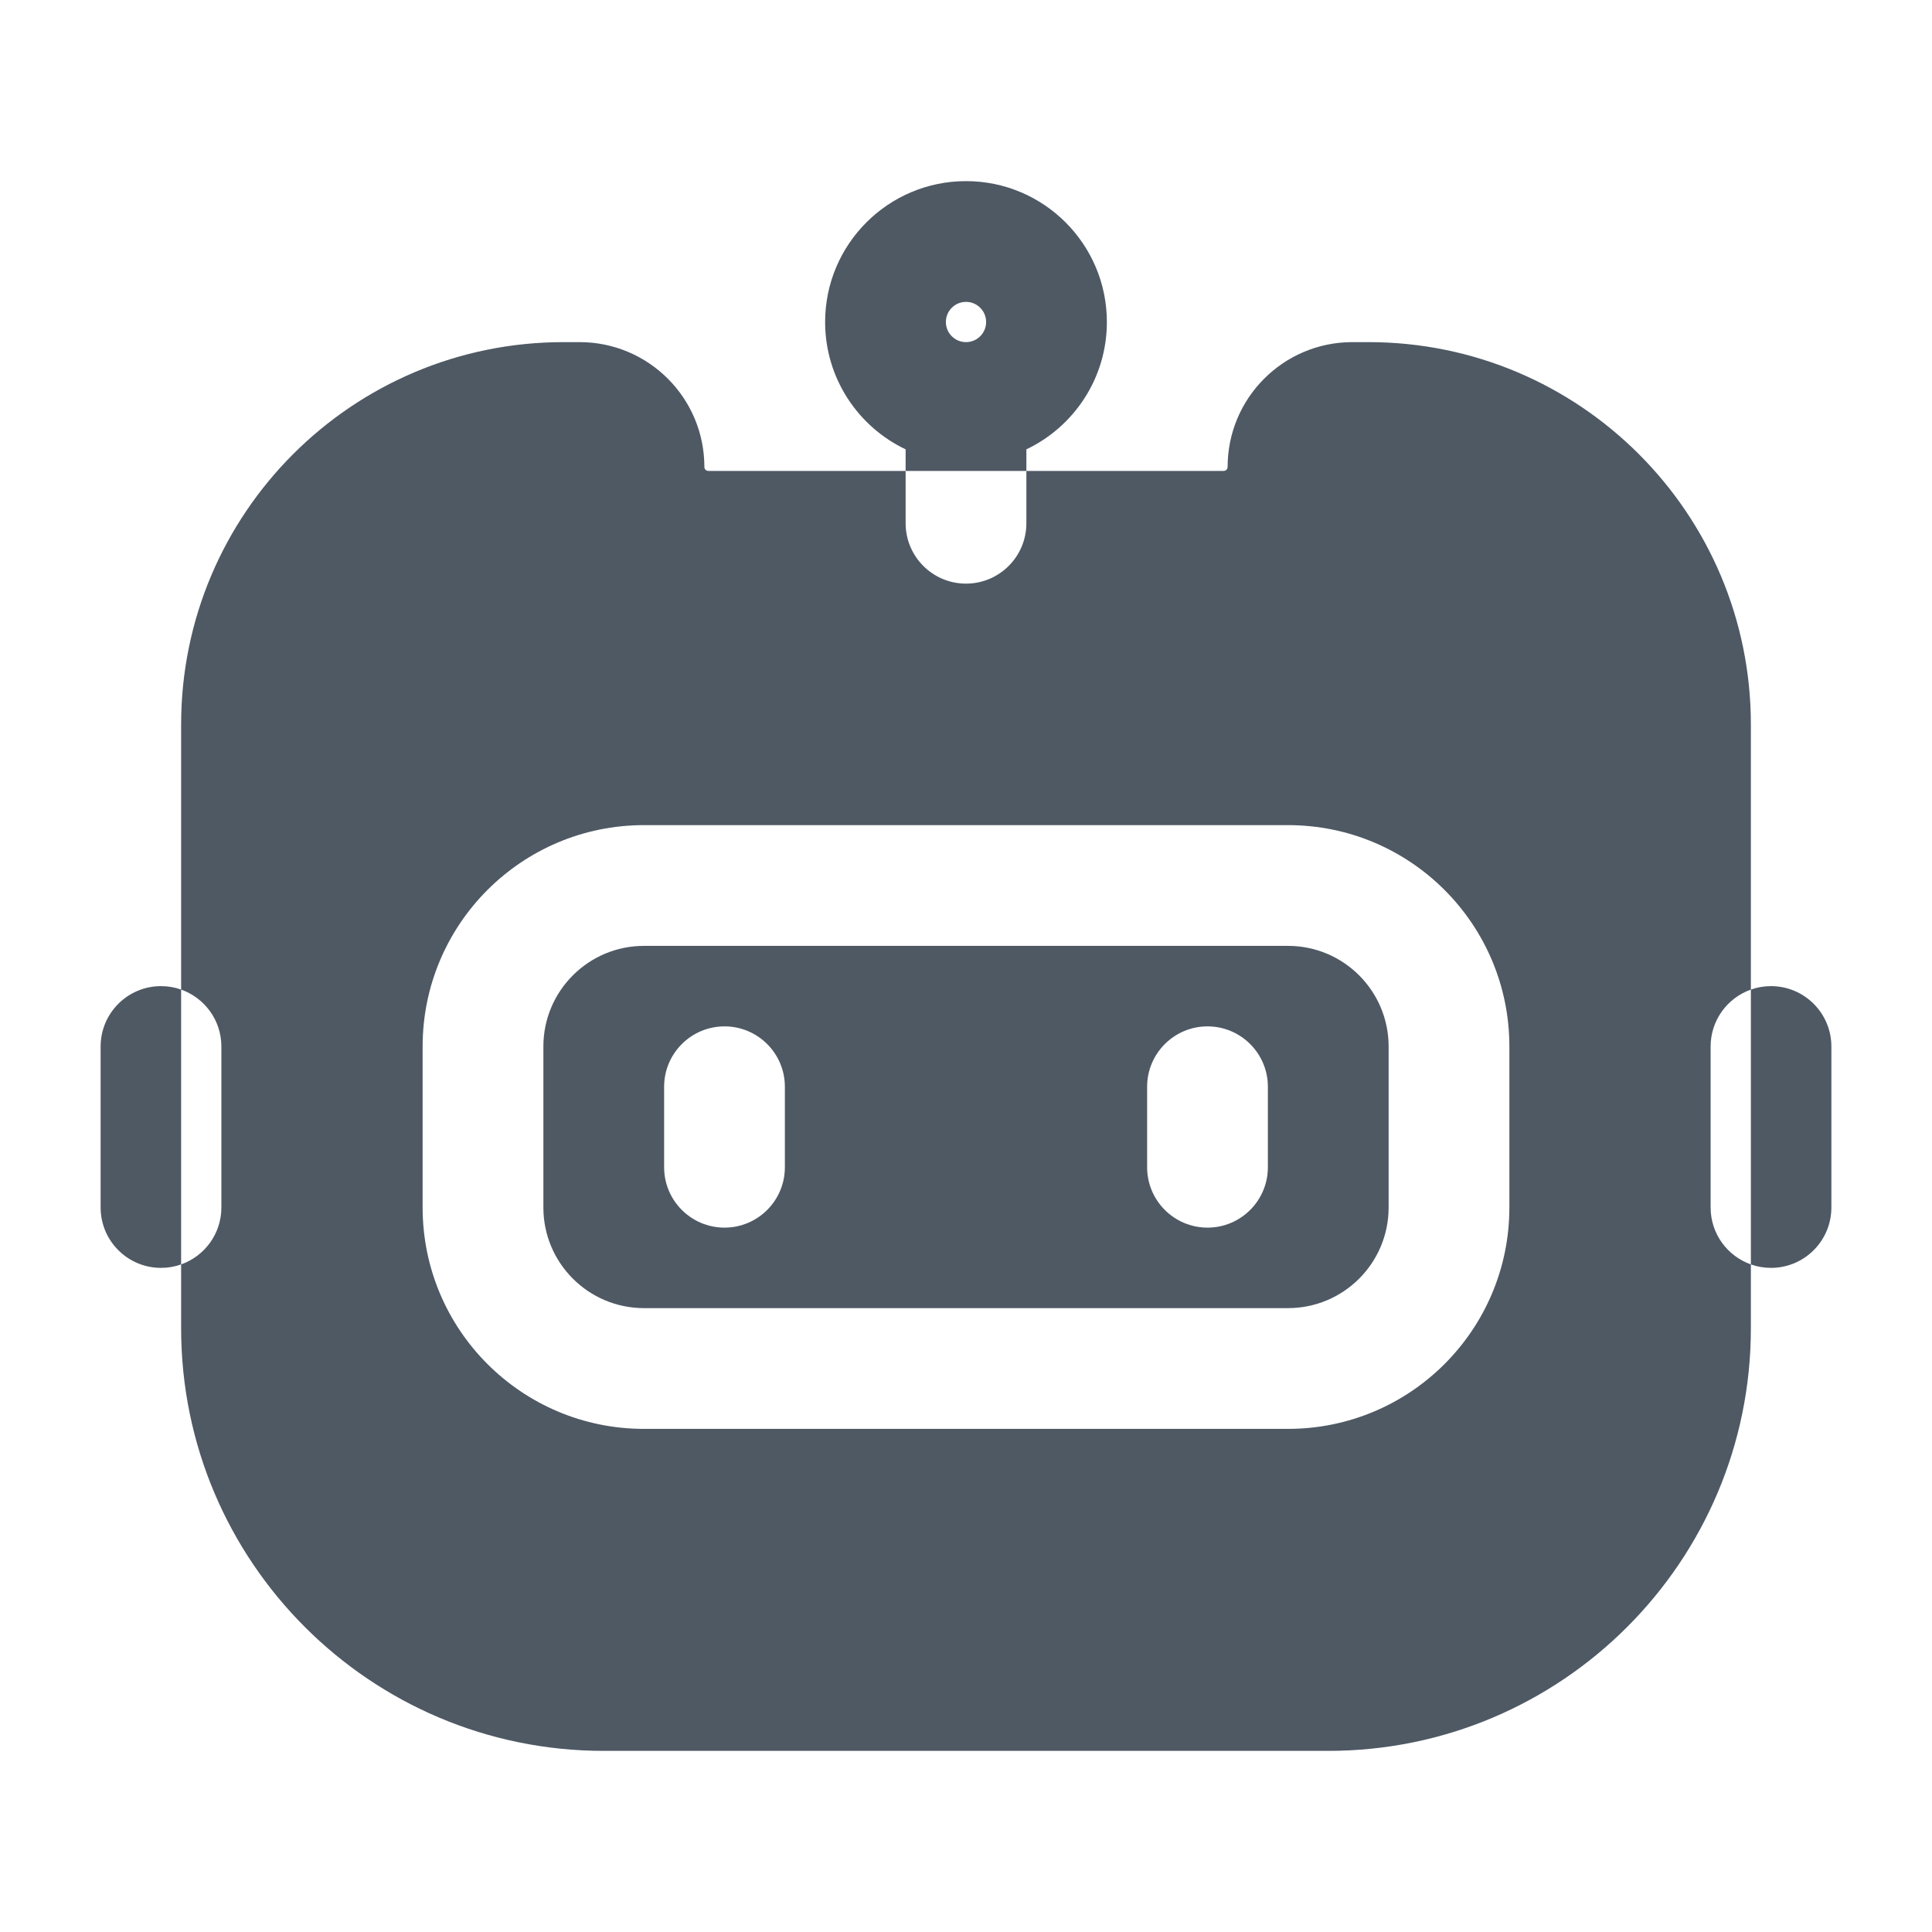 <svg width="24" height="24" viewBox="0 0 24 24" fill="none" xmlns="http://www.w3.org/2000/svg">
<path fill-rule="evenodd" clip-rule="evenodd" d="M8 11.75C7.31 11.75 6.75 12.31 6.75 13V15C6.75 15.69 7.31 16.25 8 16.25H16C16.69 16.25 17.25 15.69 17.25 15V13C17.25 12.31 16.69 11.75 16 11.75H8ZM9.75 13.5C9.75 13.086 9.414 12.75 9 12.75C8.586 12.75 8.25 13.086 8.25 13.5V14.5C8.25 14.914 8.586 15.25 9 15.25C9.414 15.25 9.75 14.914 9.75 14.5V13.5ZM15 12.75C15.414 12.75 15.75 13.086 15.75 13.5V14.5C15.75 14.914 15.414 15.25 15 15.25C14.586 15.25 14.25 14.914 14.25 14.5V13.5C14.25 13.086 14.586 12.75 15 12.75Z" fill="#4E5964"/>
<path fill-rule="evenodd" clip-rule="evenodd" d="M21.75 12.293V9C21.75 6.377 19.623 4.25 17 4.25H16.8C15.944 4.25 15.25 4.944 15.25 5.8C15.25 5.828 15.228 5.85 15.2 5.85H12.75V5.582C13.341 5.301 13.75 4.698 13.75 4C13.75 3.034 12.966 2.25 12 2.25C11.034 2.25 10.25 3.034 10.25 4C10.25 4.698 10.659 5.301 11.25 5.582V5.85H8.8C8.772 5.85 8.75 5.828 8.75 5.8C8.75 4.944 8.056 4.25 7.2 4.25H7C4.377 4.25 2.25 6.377 2.25 9V12.293C2.172 12.265 2.088 12.25 2 12.25C1.586 12.25 1.25 12.586 1.25 13V15C1.25 15.414 1.586 15.75 2 15.75C2.088 15.75 2.172 15.735 2.25 15.707V16.5C2.25 19.399 4.601 21.75 7.5 21.75H16.5C19.399 21.75 21.75 19.399 21.75 16.5V15.707C21.828 15.735 21.912 15.75 22 15.75C22.414 15.75 22.75 15.414 22.75 15V13C22.75 12.586 22.414 12.25 22 12.25C21.912 12.25 21.828 12.265 21.75 12.293ZM12.75 6.5C12.75 6.914 12.414 7.25 12 7.25C11.586 7.25 11.25 6.914 11.25 6.5V5.85H12.75V6.5ZM21.75 12.293V15.707C21.459 15.604 21.25 15.327 21.25 15V13C21.25 12.673 21.459 12.396 21.75 12.293ZM2.25 15.707V12.293C2.541 12.396 2.75 12.673 2.75 13V15C2.75 15.327 2.541 15.604 2.25 15.707ZM11.75 4C11.75 4.138 11.862 4.25 12 4.25C12.138 4.25 12.25 4.138 12.25 4C12.25 3.862 12.138 3.75 12 3.75C11.862 3.75 11.75 3.862 11.75 4ZM5.25 13C5.25 11.481 6.481 10.25 8 10.25H16C17.519 10.25 18.75 11.481 18.75 13V15C18.75 16.519 17.519 17.75 16 17.75H8C6.481 17.75 5.25 16.519 5.25 15V13Z" fill="#4E5964"/>
</svg>
